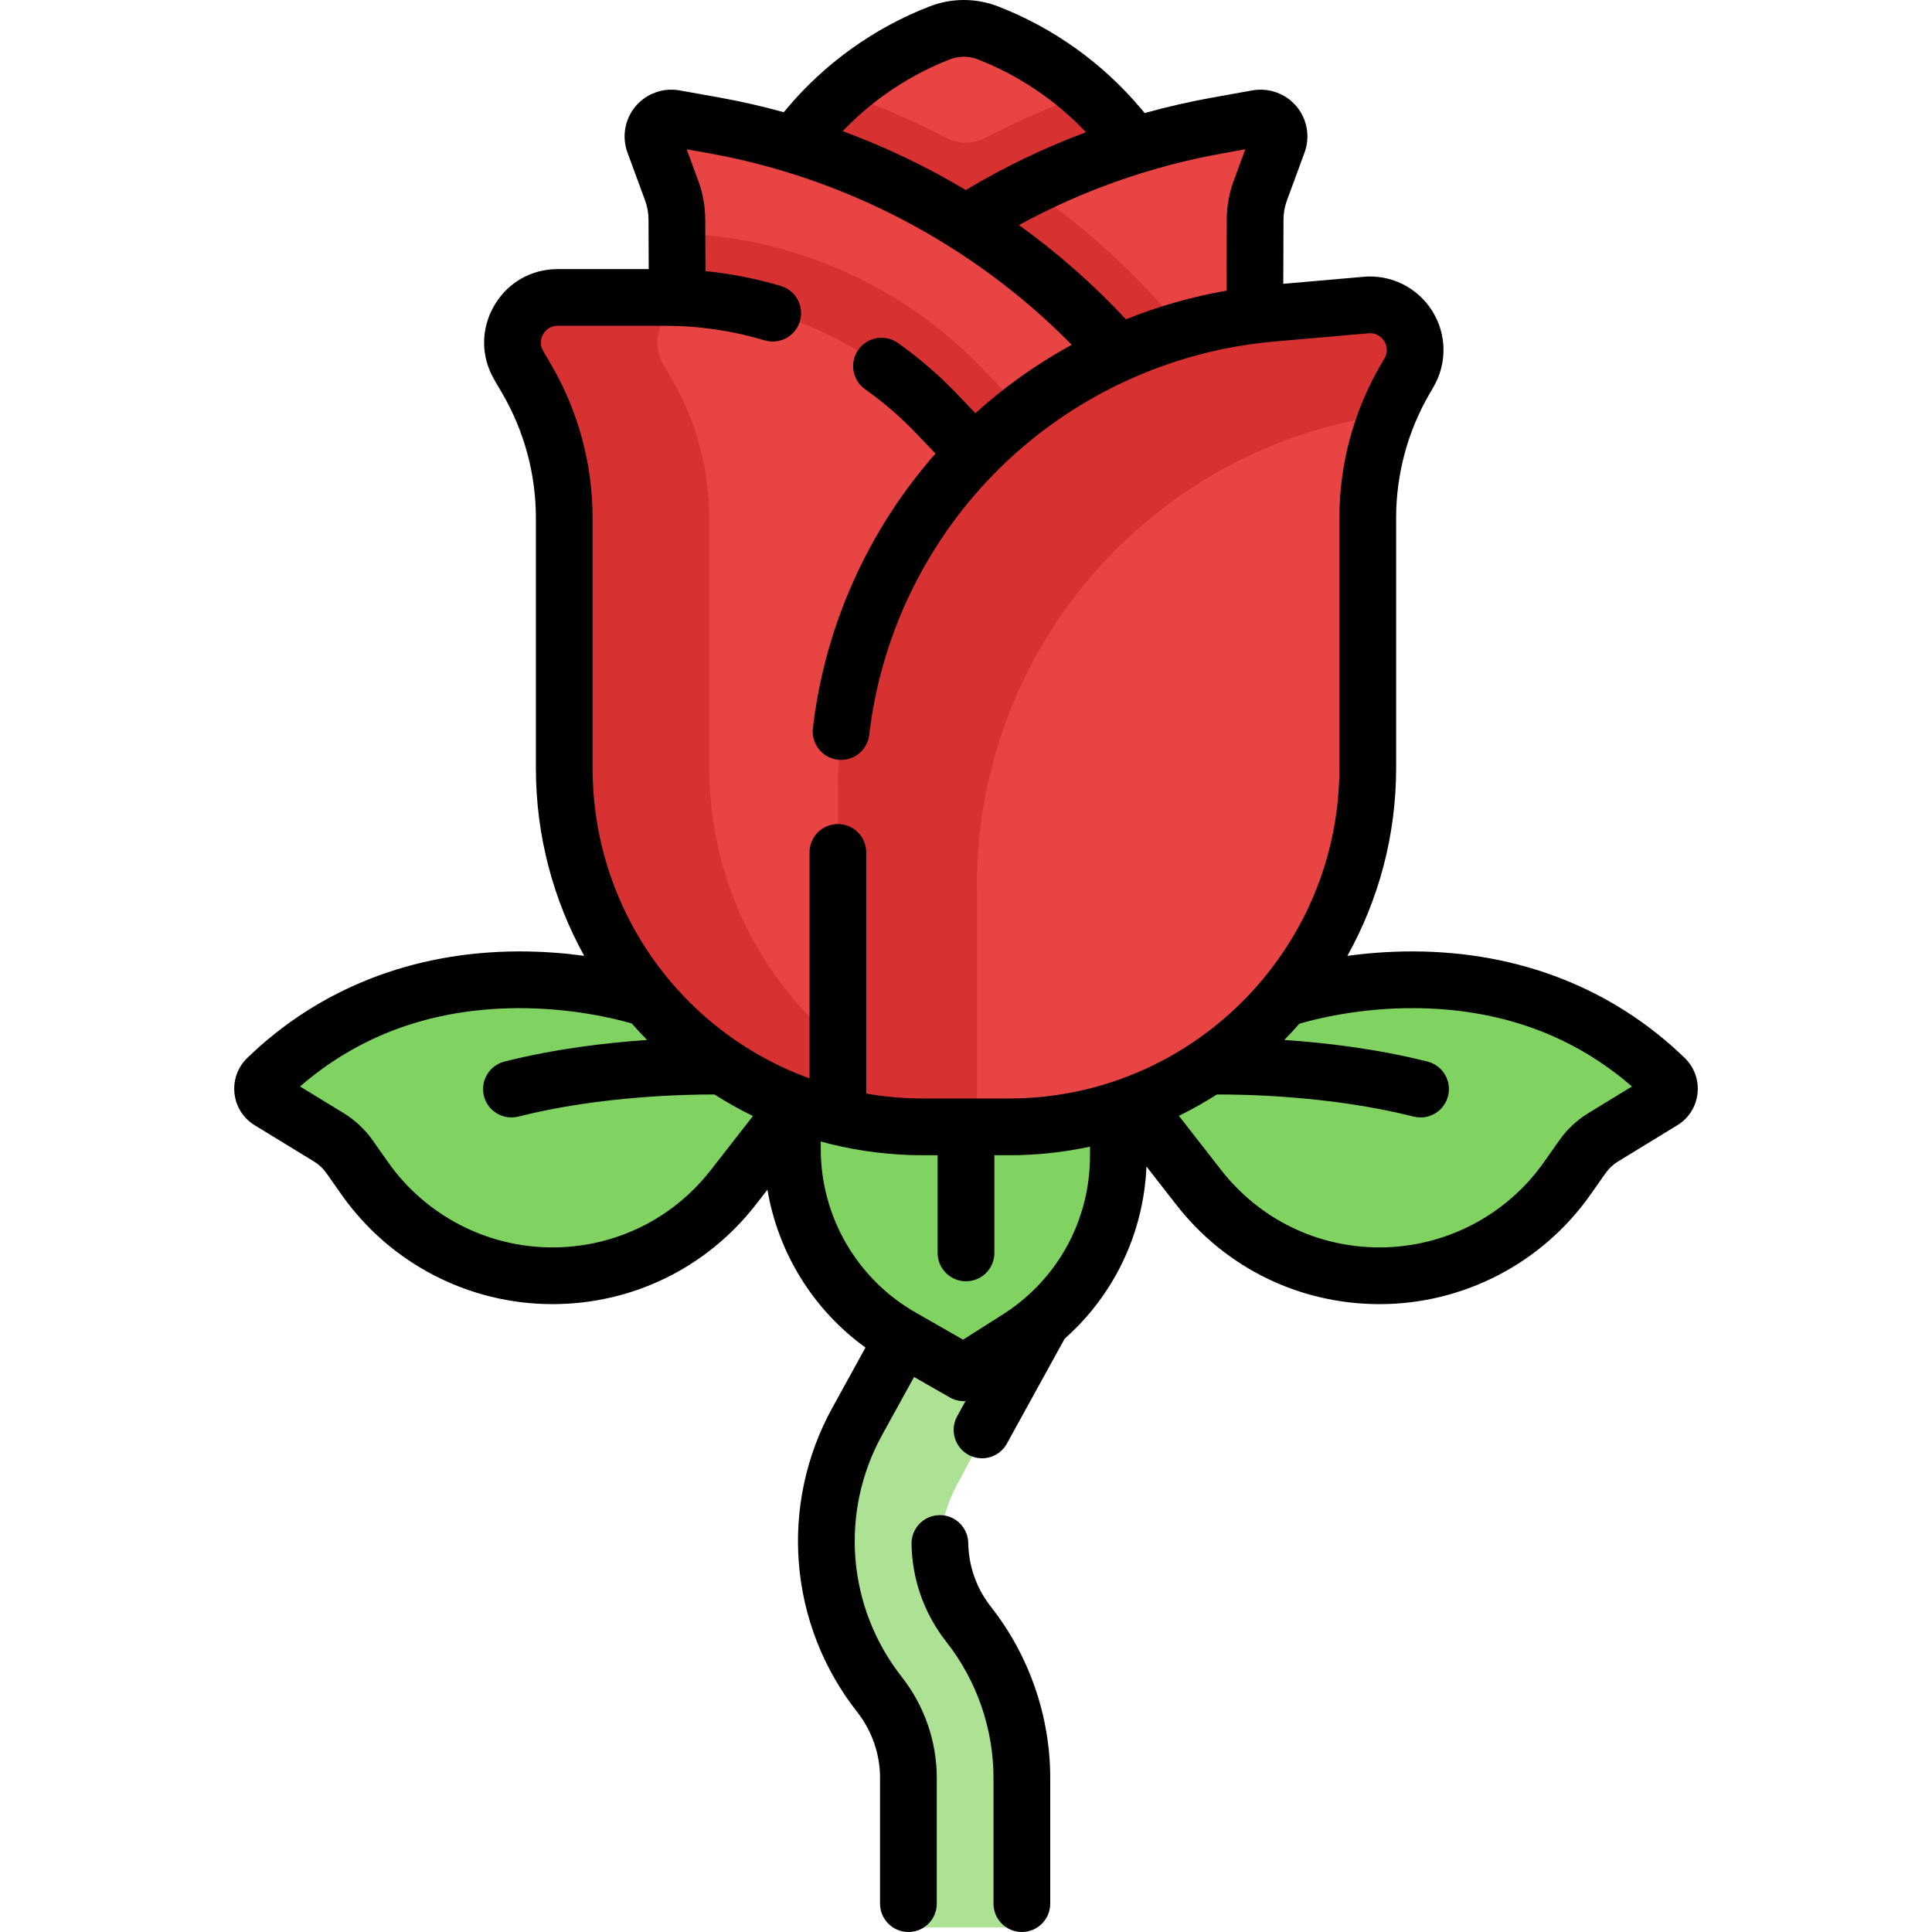 <svg id="Capa_1" enable-background="new 0 0 510.865 510.865" height="512" viewBox="0 0 510.865 510.865" width="512" xmlns="http://www.w3.org/2000/svg"><g><g><path d="m267.836 509.647c1.309 0 2.37-1.061 2.37-2.37v-31.977c0-15.143-4.99-30.037-14.051-41.937-8.865-11.646-10.125-27.557-3.208-40.536l22.658-42.522 13.29-33.449-25.962-1.974-24.131 40.222-12.134 22.771c-12.737 23.903-10.418 53.207 5.91 74.655 4.919 6.462 7.629 14.549 7.629 22.771v31.977c0 1.309 1.061 2.37 2.37 2.37h25.259z" fill="#ade194"/></g><g fill="#80d261"><path d="m299.863 292.033 17.119 21.954c11.492 14.737 29.136 23.353 47.824 23.353 19.736 0 38.238-9.604 49.595-25.744l3.999-5.683c1.475-2.097 3.366-3.868 5.553-5.205l15.656-9.567c2.141-1.308 2.442-4.279.639-6.024-42.883-41.491-100.864-20.966-100.864-20.966l-59.9 8.088z"/><path d="m295.72 295.465v10.164c0 19.571-10.009 37.782-26.531 48.272l-10.721 6.807c-2.217 1.408-5.032 1.473-7.311.168l-12.846-7.351c-17.799-10.185-28.78-29.122-28.78-49.629v-11.76-48.603h86.19v51.932z"/><path d="m211.002 292.033-17.119 21.954c-11.492 14.737-29.136 23.353-47.824 23.353-19.736 0-38.238-9.604-49.595-25.744l-3.999-5.683c-1.476-2.097-3.366-3.868-5.553-5.205l-15.656-9.567c-2.141-1.308-2.442-4.279-.639-6.024 42.883-41.491 100.864-20.966 100.864-20.966l42.201 4.31z"/></g><path d="m299.863 38.211-3.897-4.643c-9.297-11.077-21.238-19.63-34.718-24.867-4.107-1.596-8.662-1.596-12.769 0-13.48 5.237-25.421 13.79-34.718 24.867l-3.897 4.643-4.816 88.121h101.058z" fill="#e94444"/><path d="m299.863 38.211-3.897-4.643c-2.642-3.148-5.504-6.083-8.547-8.805-9.203 3.238-18.156 7.141-26.827 11.69-3.271 1.716-7.166 1.707-10.438-.006-8.871-4.644-18.084-8.64-27.559-11.941-3.151 2.793-6.109 5.815-8.833 9.062l-3.897 4.643-1.736 31.774-3.079 56.347h101.058z" fill="#d83131"/><path d="m331.909 81.65c-.135.038-.068-16.748-.026-23.686.016-2.572.477-5.12 1.365-7.533l4.665-12.687c1.295-3.522-1.721-7.12-5.415-6.46l-10.317 1.844c-23.881 4.268-46.523 13.122-66.751 25.902l-47.416 31.426-1.624 98.838 114.128 1.842 28.35-59.608z" fill="#e94444"/><path d="m322.837 186.258 22.135-46.539-35.592-56.557-.904-1.027c-10.827-12.286-23.095-23.156-36.444-32.431-5.688 2.827-11.232 5.933-16.601 9.326l-47.416 31.426-1.624 98.838 112.799 1.82z" fill="#d83131"/><path d="m295.72 93.374c-27.846-31.6-65.575-52.836-107.036-60.246l-10.317-1.844c-3.694-.66-6.71 2.938-5.415 6.46l4.665 12.687c.888 2.414 1.349 4.962 1.365 7.533.042 6.939.109 20.724-.026 20.686l-6.309 73.501v41.898h123.073l34.478-45.888z" fill="#e94444"/><g id="XMLID_164_"><g><path d="m310.567 174.288-41.622-67.247-9.216-9.632c-21.07-21.996-50.345-34.911-80.727-35.719.038 7.229.067 16.993-.047 16.961l-6.309 73.501v41.898h123.074z" fill="#d83131"/><path d="m257.192 120.348-1.76-2.84-7.98-8.34c-18.002-18.793-42.652-29.716-68.589-30.474l-12.691 6.051 3.276 17.816 11.794 23.77-8.595 83.561 45.045 75.009-2.69 8.505c2.157.694 4.34 1.329 6.561 1.87l78.301-10.339v-95.645z" fill="#e94444"/><path d="m187.547 203.058v-66.15c0-12.86-3.41-25.5-9.88-36.62l-2.15-3.7c-4.191-7.19.088-16.026 7.742-17.668-2.417-.178-4.847-.272-7.286-.272h-28.5c-9.21 0-14.95 9.98-10.31 17.94l2.15 3.7c6.47 11.12 9.88 23.76 9.88 36.62v66.15c0 44.65 30.83 82.1 72.37 92.22l26.95-3.559c-35.655-13.66-60.966-48.205-60.966-88.661z" fill="#d83131"/><path d="m276.596 119.402-39.005 57.662-4.574 86.558s1.874 19.063 3.223 34.027c2.596.213 5.22.33 7.872.33h22.64c52.42 0 94.92-42.5 94.92-94.92v-66.15c0-12.86 3.41-25.5 9.88-36.62l1.01-1.74c1.522-2.612 1.925-5.421 1.467-8.022z" fill="#e94444"/><path d="m258.321 234.12c0-33.94 13.51-64.94 35.63-87.66 19.018-19.532 44.401-32.942 73.033-36.827 1.296-3.208 2.816-6.334 4.568-9.345l1.01-1.74c4.87-8.36-1.71-18.73-11.35-17.89l-24.97 2.19c-31.09 2.72-58.71 16.61-79.05 37.5-22.12 22.72-35.63 53.72-35.63 87.66v87.27c7.23 1.77 14.78 2.7 22.55 2.7h14.209z" fill="#d83131"/></g></g><g><path d="m445.464 279.728c-18.954-18.34-43.75-28.074-71.707-28.152-.113 0-.225 0-.338 0-6.319 0-12.115.491-17.145 1.179 8.209-14.728 12.896-31.677 12.896-49.701v-66.145c0-11.526 3.065-22.884 8.864-32.845l1.012-1.738c3.668-6.299 3.52-14.036-.386-20.19-3.906-6.155-10.851-9.588-18.104-8.947l-21.226 1.858c-.003-4.608.018-11.114.055-17.038.01-1.709.314-3.388.903-4.99l4.665-12.687c1.524-4.145.708-8.821-2.129-12.205s-7.303-5.002-11.645-4.226l-10.317 1.844c-6.152 1.099-12.217 2.486-18.184 4.153l-.967-1.152c-10.08-12.009-23.133-21.357-37.746-27.036-5.869-2.281-12.333-2.281-18.202 0-14.614 5.678-27.667 15.026-37.747 27.036l-.771.919c-5.673-1.564-11.424-2.88-17.241-3.92l-10.318-1.844c-4.347-.778-8.809.842-11.645 4.226-2.837 3.384-3.652 8.061-2.128 12.205l4.665 12.687c.589 1.603.894 3.281.904 4.99.035 5.693.051 9.995.054 13.141h-24.064c-7.041 0-13.339 3.644-16.848 9.748s-3.49 13.38.053 19.465l2.155 3.7c5.799 9.961 8.864 21.319 8.864 32.846v66.145c0 17.905 4.593 34.884 12.78 49.689-5.004-.681-10.754-1.167-17.029-1.167-.112 0-.226 0-.338 0-27.957.078-52.752 9.812-71.707 28.152-2.548 2.465-3.786 5.896-3.397 9.413.387 3.501 2.333 6.563 5.34 8.4l15.655 9.568c1.32.807 2.441 1.857 3.331 3.122l3.999 5.683c12.747 18.114 33.58 28.928 55.729 28.928 21.147 0 40.734-9.565 53.739-26.242l3.128-4.012c2.814 16.7 12.128 31.767 25.925 41.742l-8.753 15.896c-14.193 25.776-11.608 57.375 6.585 80.501 3.884 4.938 6.023 11.117 6.023 17.399v33.239c0 4.142 3.358 7.5 7.5 7.5s7.5-3.358 7.5-7.5v-33.239c0-9.631-3.279-19.104-9.234-26.673-14.462-18.384-16.517-43.502-5.234-63.992l8.457-15.358 9.444 5.405c1.156.662 2.441.991 3.725.991.15 0 .299-.022.449-.031l-2.211 4.016c-1.998 3.628-.676 8.189 2.953 10.188 1.147.632 2.387.932 3.61.932 2.646 0 5.211-1.403 6.577-3.884l15.266-27.726c13.056-11.553 20.889-27.867 21.645-45.544l7.915 10.151c13.003 16.677 32.59 26.242 53.738 26.242 22.148 0 42.981-10.814 55.729-28.928l4-5.685c.889-1.263 2.009-2.313 3.329-3.12l15.657-9.568c3.006-1.837 4.952-4.9 5.339-8.401.39-3.519-.85-6.949-3.396-9.413zm-121.964-239.217 5.785-1.034-3.076 8.364c-1.19 3.236-1.804 6.626-1.825 10.076-.021 3.464-.049 9.376-.055 14.435-.001 1.624 0 3.157.003 4.499-9.135 1.598-18.053 4.15-26.611 7.579-8.614-9.237-18.1-17.578-28.284-24.925 16.88-9.207 35.013-15.589 54.063-18.994zm-72.305-24.819c2.365-.919 4.969-.919 7.336 0 10.84 4.212 20.654 10.833 28.63 19.271-10.999 4.105-21.618 9.202-31.781 15.292-10.335-6.179-21.238-11.398-32.553-15.574 7.929-8.305 17.648-14.824 28.368-18.989zm-107.556 77.123c-1.165-2.001-.396-3.772-.012-4.441s1.528-2.224 3.844-2.224h28.501c8.866 0 17.683 1.293 26.208 3.844 3.968 1.187 8.147-1.067 9.335-5.036 1.187-3.968-1.067-8.147-5.036-9.335-6.526-1.952-13.202-3.258-19.944-3.932 0-.281 0-.553 0-.842-.005-4.308-.033-9.469-.054-12.93-.021-3.45-.635-6.84-1.826-10.076l-3.076-8.365 5.785 1.034c36.41 6.507 70.157 24.376 96.042 50.659-9.141 4.987-17.71 11.046-25.494 18.083l-5.044-5.269c-4.684-4.892-9.883-9.368-15.453-13.304-3.383-2.392-8.063-1.587-10.453 1.796-2.391 3.382-1.587 8.063 1.796 10.453 4.788 3.384 9.254 7.229 13.275 11.429l5.338 5.575c-17.887 20.3-29.305 45.745-32.42 72.638-.477 4.115 2.473 7.837 6.587 8.313 4.12.479 7.836-2.473 8.313-6.587 3.097-26.736 15.442-51.868 34.761-70.767 19.464-19.041 45.135-30.837 72.283-33.215l24.968-2.186c2.42-.208 3.696 1.357 4.131 2.042.434.685 1.313 2.503.088 4.605l-1.012 1.738c-7.132 12.25-10.901 26.218-10.901 40.393v66.145c0 48.204-39.217 87.421-87.421 87.421h-22.633c-5.053 0-10.096-.442-15.058-1.305v-63.772c0-4.142-3.358-7.5-7.5-7.5s-7.5 3.358-7.5 7.5v59.759c-34.206-12.444-57.363-44.936-57.363-82.103v-66.145c0-14.174-3.77-28.142-10.901-40.393zm44.329 216.561c-10.142 13.006-25.417 20.465-41.91 20.465-17.273 0-33.521-8.434-43.462-22.561l-3.999-5.683c-2.078-2.953-4.694-5.405-7.776-7.288l-11.484-7.018c15.631-13.581 34.886-20.545 57.309-20.713 14.43-.1 25.996 2.773 30.41 4.051 1.309 1.493 2.659 2.95 4.054 4.365-10.689.73-24.311 2.317-37.712 5.71-4.016 1.017-6.446 5.096-5.43 9.111.86 3.398 3.913 5.661 7.265 5.661.609 0 1.229-.075 1.846-.231 21.715-5.498 44.82-5.866 51.852-5.838 3.26 2.077 6.647 3.985 10.164 5.696zm77.202 38.194-10.507 6.671-12.626-7.225c-15.424-8.827-25.005-25.349-25.005-43.12v-2.072c.811.221 1.619.447 2.439.65.037.01.071.025.108.035.032.009.066.012.098.02.033.008.065.018.099.026.002.001.005.002.007.002 7.942 1.936 16.129 2.917 24.334 2.917h3.816v25.826.012c.006 4.137 3.362 7.488 7.5 7.488 4.143 0 7.5-3.357 7.5-7.5v-25.825h3.816c7.363 0 14.545-.788 21.472-2.271v2.426c-.001 17.096-8.618 32.775-23.051 41.94zm154.873-53.26c-3.083 1.884-5.699 4.337-7.775 7.288l-3.999 5.683c-9.941 14.127-26.188 22.561-43.462 22.561-16.493 0-31.769-7.459-41.91-20.465l-11.168-14.323c3.459-1.698 6.811-3.582 10.038-5.645 6.826-.034 30.128.295 52.019 5.838.618.157 1.236.231 1.847.231 3.352 0 6.404-2.264 7.265-5.661 1.017-4.015-1.414-8.095-5.43-9.111-13.471-3.411-27.163-4.995-37.882-5.72 1.375-1.392 2.71-2.824 4.004-4.293 4.236-1.246 15.951-4.233 30.63-4.113 22.423.168 41.677 7.132 57.309 20.713z"/><path d="m256.028 408.002c-.072-4.142-3.46-7.427-7.63-7.368-4.142.073-7.44 3.489-7.368 7.63.167 9.487 3.358 18.448 9.23 25.914 8.025 10.201 12.445 22.967 12.445 35.947v33.239c0 4.142 3.357 7.5 7.5 7.5s7.5-3.358 7.5-7.5v-33.239c0-16.329-5.561-32.389-15.656-45.221-3.831-4.87-5.913-10.715-6.021-16.902z"/></g></g></svg>